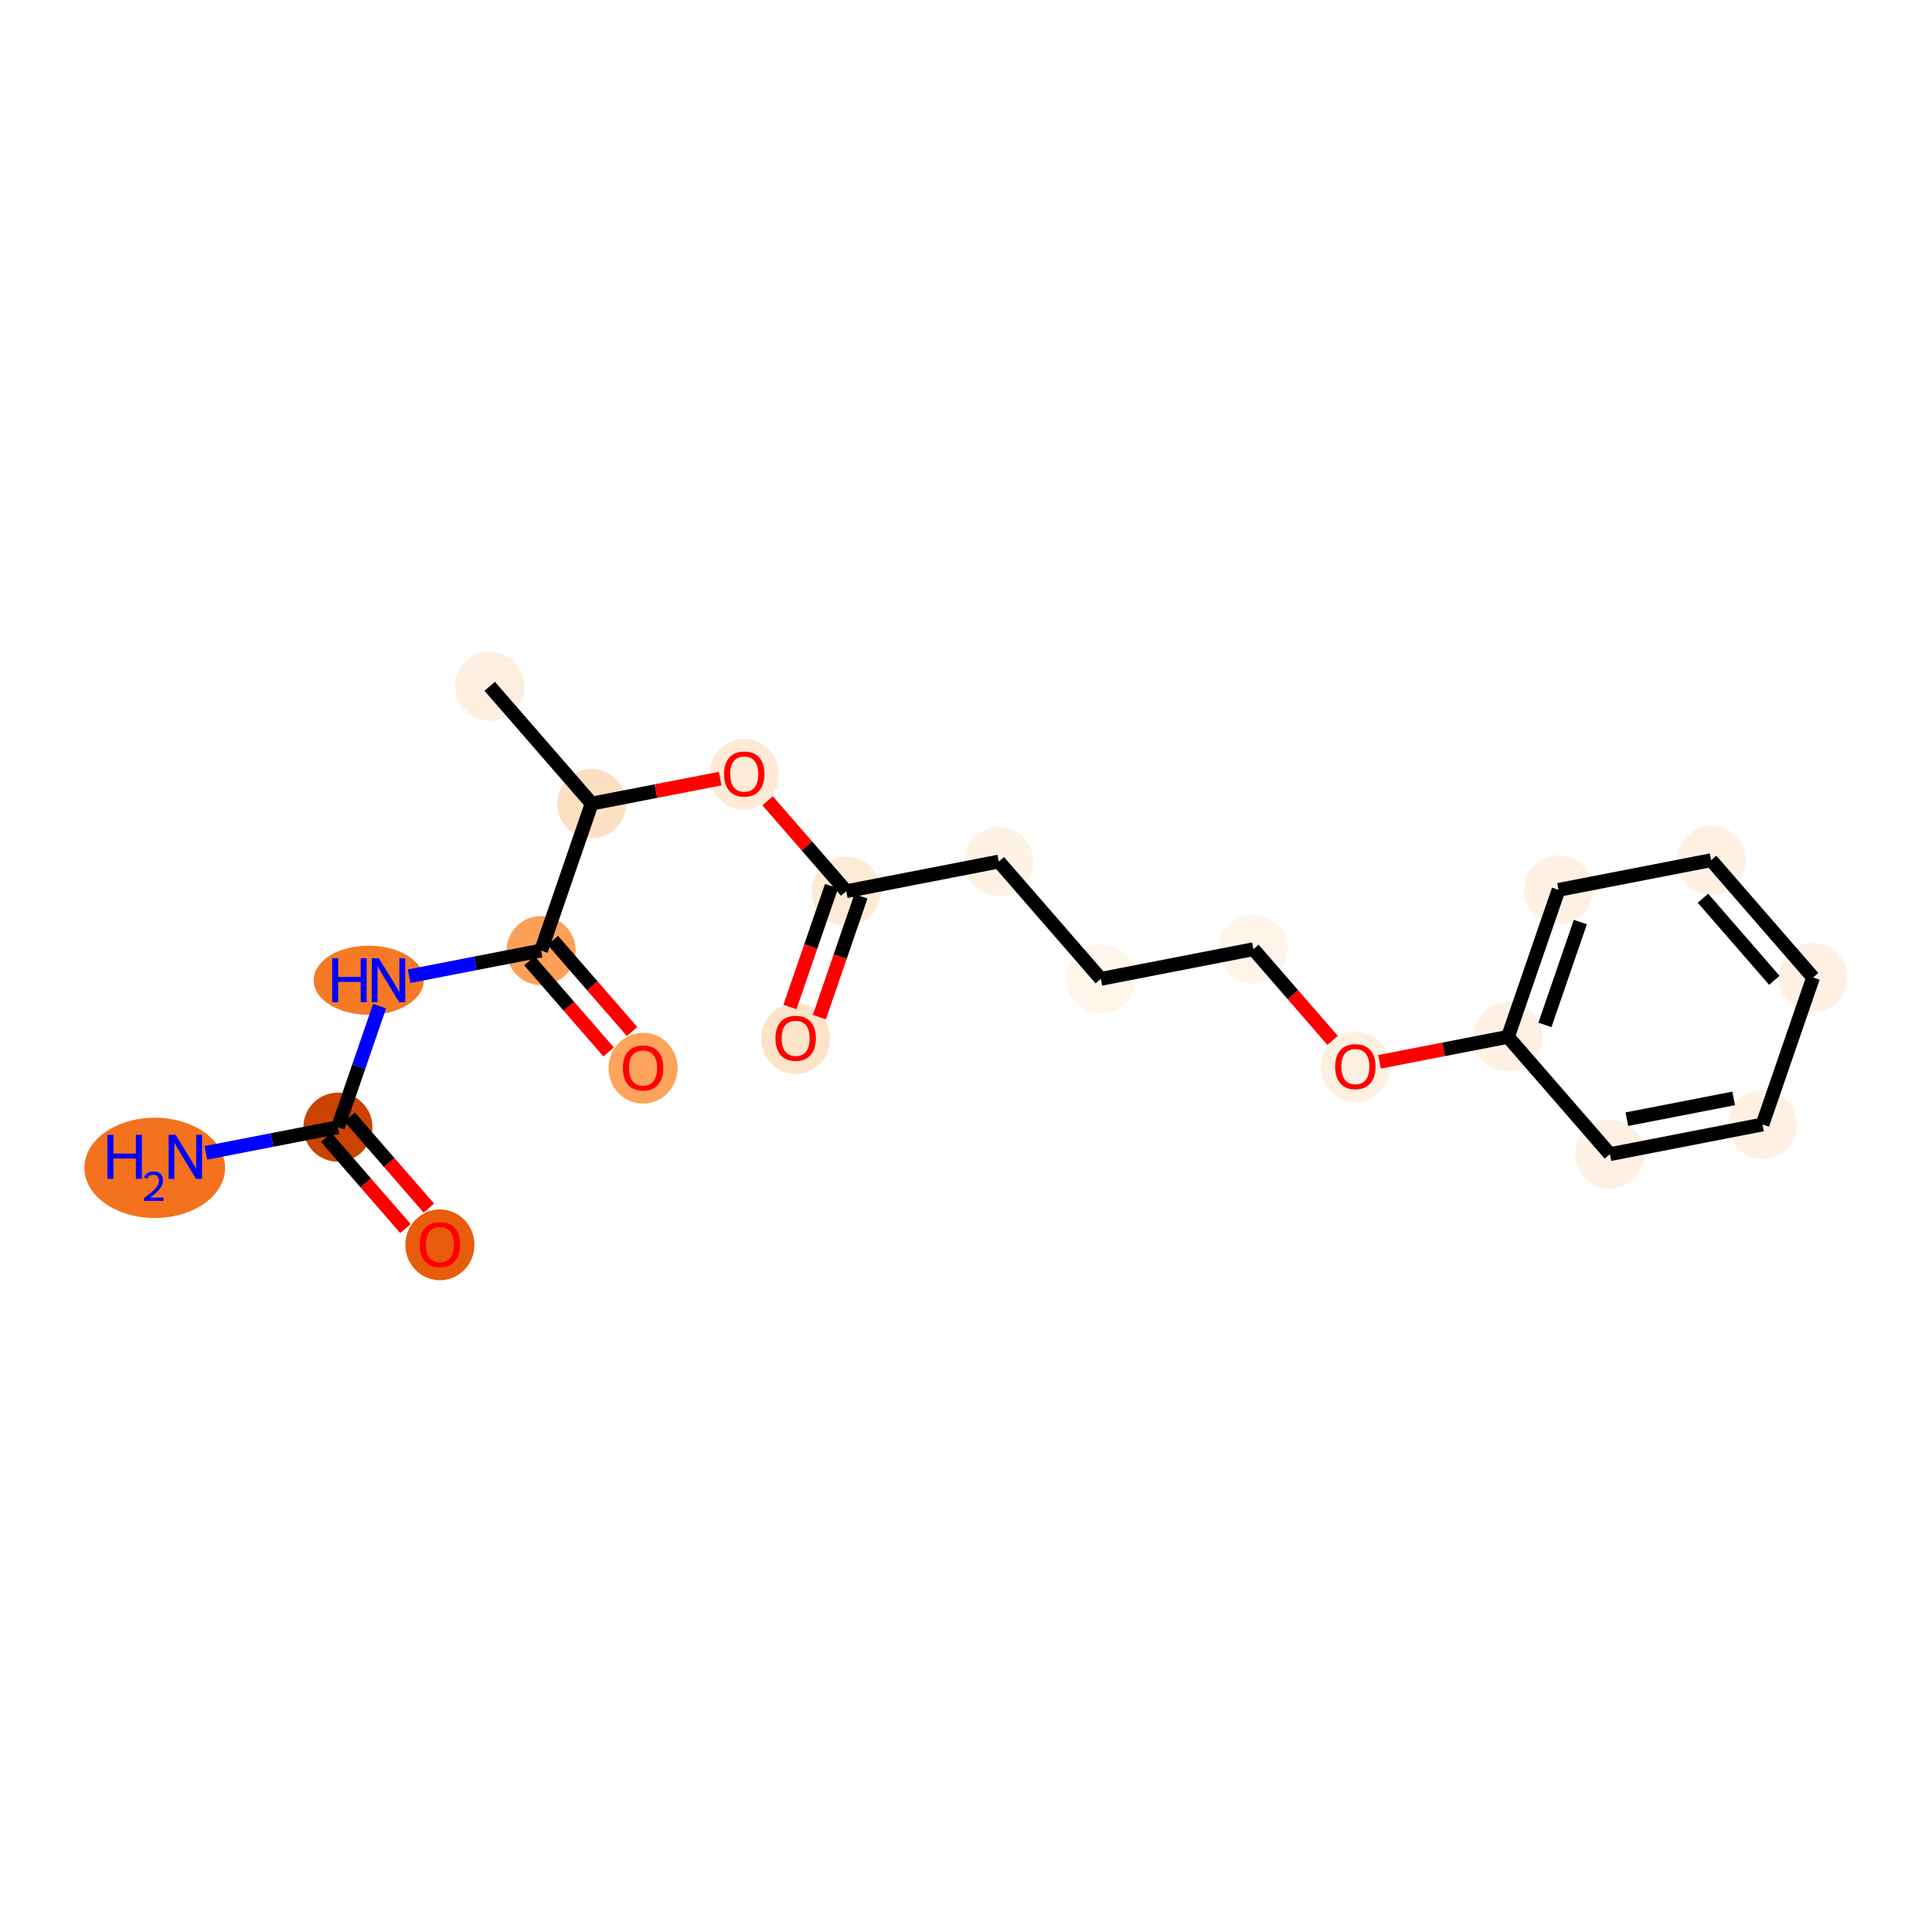 <?xml version='1.0' encoding='iso-8859-1'?>
<svg version='1.1' baseProfile='full'
              xmlns='http://www.w3.org/2000/svg'
                      xmlns:rdkit='http://www.rdkit.org/xml'
                      xmlns:xlink='http://www.w3.org/1999/xlink'
                  xml:space='preserve'
width='280px' height='280px' viewBox='0 0 280 280'>
<!-- END OF HEADER -->
<rect style='opacity:1.0;fill:#FFFFFF;stroke:none' width='280' height='280' x='0' y='0'> </rect>
<ellipse cx='70.973' cy='99.462' rx='4.505' ry='4.505'  style='fill:#FEEEDF;fill-rule:evenodd;stroke:#FEEEDF;stroke-width:1.0px;stroke-linecap:butt;stroke-linejoin:miter;stroke-opacity:1' />
<ellipse cx='85.752' cy='116.462' rx='4.505' ry='4.505'  style='fill:#FDE0C2;fill-rule:evenodd;stroke:#FDE0C2;stroke-width:1.0px;stroke-linecap:butt;stroke-linejoin:miter;stroke-opacity:1' />
<ellipse cx='107.865' cy='112.213' rx='4.505' ry='4.632'  style='fill:#FEEAD6;fill-rule:evenodd;stroke:#FEEAD6;stroke-width:1.0px;stroke-linecap:butt;stroke-linejoin:miter;stroke-opacity:1' />
<ellipse cx='122.645' cy='129.164' rx='4.505' ry='4.505'  style='fill:#FEEBD7;fill-rule:evenodd;stroke:#FEEBD7;stroke-width:1.0px;stroke-linecap:butt;stroke-linejoin:miter;stroke-opacity:1' />
<ellipse cx='115.311' cy='150.513' rx='4.505' ry='4.632'  style='fill:#FDE3C8;fill-rule:evenodd;stroke:#FDE3C8;stroke-width:1.0px;stroke-linecap:butt;stroke-linejoin:miter;stroke-opacity:1' />
<ellipse cx='144.757' cy='124.865' rx='4.505' ry='4.505'  style='fill:#FEF2E5;fill-rule:evenodd;stroke:#FEF2E5;stroke-width:1.0px;stroke-linecap:butt;stroke-linejoin:miter;stroke-opacity:1' />
<ellipse cx='159.537' cy='141.865' rx='4.505' ry='4.505'  style='fill:#FFF5EB;fill-rule:evenodd;stroke:#FFF5EB;stroke-width:1.0px;stroke-linecap:butt;stroke-linejoin:miter;stroke-opacity:1' />
<ellipse cx='181.65' cy='137.566' rx='4.505' ry='4.505'  style='fill:#FEF4E9;fill-rule:evenodd;stroke:#FEF4E9;stroke-width:1.0px;stroke-linecap:butt;stroke-linejoin:miter;stroke-opacity:1' />
<ellipse cx='196.429' cy='154.616' rx='4.505' ry='4.632'  style='fill:#FEF0E1;fill-rule:evenodd;stroke:#FEF0E1;stroke-width:1.0px;stroke-linecap:butt;stroke-linejoin:miter;stroke-opacity:1' />
<ellipse cx='218.542' cy='150.268' rx='4.505' ry='4.505'  style='fill:#FEF1E4;fill-rule:evenodd;stroke:#FEF1E4;stroke-width:1.0px;stroke-linecap:butt;stroke-linejoin:miter;stroke-opacity:1' />
<ellipse cx='225.875' cy='128.968' rx='4.505' ry='4.505'  style='fill:#FEF1E3;fill-rule:evenodd;stroke:#FEF1E3;stroke-width:1.0px;stroke-linecap:butt;stroke-linejoin:miter;stroke-opacity:1' />
<ellipse cx='247.988' cy='124.669' rx='4.505' ry='4.505'  style='fill:#FEF1E4;fill-rule:evenodd;stroke:#FEF1E4;stroke-width:1.0px;stroke-linecap:butt;stroke-linejoin:miter;stroke-opacity:1' />
<ellipse cx='262.767' cy='141.669' rx='4.505' ry='4.505'  style='fill:#FEF1E4;fill-rule:evenodd;stroke:#FEF1E4;stroke-width:1.0px;stroke-linecap:butt;stroke-linejoin:miter;stroke-opacity:1' />
<ellipse cx='255.434' cy='162.969' rx='4.505' ry='4.505'  style='fill:#FEF1E4;fill-rule:evenodd;stroke:#FEF1E4;stroke-width:1.0px;stroke-linecap:butt;stroke-linejoin:miter;stroke-opacity:1' />
<ellipse cx='233.321' cy='167.268' rx='4.505' ry='4.505'  style='fill:#FEF1E3;fill-rule:evenodd;stroke:#FEF1E3;stroke-width:1.0px;stroke-linecap:butt;stroke-linejoin:miter;stroke-opacity:1' />
<ellipse cx='78.419' cy='137.762' rx='4.505' ry='4.505'  style='fill:#FDA057;fill-rule:evenodd;stroke:#FDA057;stroke-width:1.0px;stroke-linecap:butt;stroke-linejoin:miter;stroke-opacity:1' />
<ellipse cx='93.199' cy='154.812' rx='4.505' ry='4.632'  style='fill:#FDA35B;fill-rule:evenodd;stroke:#FDA35B;stroke-width:1.0px;stroke-linecap:butt;stroke-linejoin:miter;stroke-opacity:1' />
<ellipse cx='53.437' cy='142.061' rx='7.48' ry='4.511'  style='fill:#F67A26;fill-rule:evenodd;stroke:#F67A26;stroke-width:1.0px;stroke-linecap:butt;stroke-linejoin:miter;stroke-opacity:1' />
<ellipse cx='48.973' cy='163.361' rx='4.505' ry='4.505'  style='fill:#CB4301;fill-rule:evenodd;stroke:#CB4301;stroke-width:1.0px;stroke-linecap:butt;stroke-linejoin:miter;stroke-opacity:1' />
<ellipse cx='22.424' cy='169.255' rx='9.696' ry='6.767'  style='fill:#F4721D;fill-rule:evenodd;stroke:#F4721D;stroke-width:1.0px;stroke-linecap:butt;stroke-linejoin:miter;stroke-opacity:1' />
<ellipse cx='63.753' cy='180.411' rx='4.505' ry='4.632'  style='fill:#E85C0C;fill-rule:evenodd;stroke:#E85C0C;stroke-width:1.0px;stroke-linecap:butt;stroke-linejoin:miter;stroke-opacity:1' />
<path class='bond-0 atom-0 atom-1' d='M 70.973,99.462 L 85.752,116.462' style='fill:none;fill-rule:evenodd;stroke:#000000;stroke-width:2.0px;stroke-linecap:butt;stroke-linejoin:miter;stroke-opacity:1' />
<path class='bond-1 atom-1 atom-2' d='M 85.752,116.462 L 95.063,114.652' style='fill:none;fill-rule:evenodd;stroke:#000000;stroke-width:2.0px;stroke-linecap:butt;stroke-linejoin:miter;stroke-opacity:1' />
<path class='bond-1 atom-1 atom-2' d='M 95.063,114.652 L 104.373,112.842' style='fill:none;fill-rule:evenodd;stroke:#FF0000;stroke-width:2.0px;stroke-linecap:butt;stroke-linejoin:miter;stroke-opacity:1' />
<path class='bond-14 atom-1 atom-15' d='M 85.752,116.462 L 78.419,137.762' style='fill:none;fill-rule:evenodd;stroke:#000000;stroke-width:2.0px;stroke-linecap:butt;stroke-linejoin:miter;stroke-opacity:1' />
<path class='bond-2 atom-2 atom-3' d='M 111.245,116.051 L 116.945,122.608' style='fill:none;fill-rule:evenodd;stroke:#FF0000;stroke-width:2.0px;stroke-linecap:butt;stroke-linejoin:miter;stroke-opacity:1' />
<path class='bond-2 atom-2 atom-3' d='M 116.945,122.608 L 122.645,129.164' style='fill:none;fill-rule:evenodd;stroke:#000000;stroke-width:2.0px;stroke-linecap:butt;stroke-linejoin:miter;stroke-opacity:1' />
<path class='bond-3 atom-3 atom-4' d='M 120.515,128.431 L 117.5,137.186' style='fill:none;fill-rule:evenodd;stroke:#000000;stroke-width:2.0px;stroke-linecap:butt;stroke-linejoin:miter;stroke-opacity:1' />
<path class='bond-3 atom-3 atom-4' d='M 117.5,137.186 L 114.486,145.941' style='fill:none;fill-rule:evenodd;stroke:#FF0000;stroke-width:2.0px;stroke-linecap:butt;stroke-linejoin:miter;stroke-opacity:1' />
<path class='bond-3 atom-3 atom-4' d='M 124.775,129.897 L 121.76,138.653' style='fill:none;fill-rule:evenodd;stroke:#000000;stroke-width:2.0px;stroke-linecap:butt;stroke-linejoin:miter;stroke-opacity:1' />
<path class='bond-3 atom-3 atom-4' d='M 121.76,138.653 L 118.746,147.408' style='fill:none;fill-rule:evenodd;stroke:#FF0000;stroke-width:2.0px;stroke-linecap:butt;stroke-linejoin:miter;stroke-opacity:1' />
<path class='bond-4 atom-3 atom-5' d='M 122.645,129.164 L 144.757,124.865' style='fill:none;fill-rule:evenodd;stroke:#000000;stroke-width:2.0px;stroke-linecap:butt;stroke-linejoin:miter;stroke-opacity:1' />
<path class='bond-5 atom-5 atom-6' d='M 144.757,124.865 L 159.537,141.865' style='fill:none;fill-rule:evenodd;stroke:#000000;stroke-width:2.0px;stroke-linecap:butt;stroke-linejoin:miter;stroke-opacity:1' />
<path class='bond-6 atom-6 atom-7' d='M 159.537,141.865 L 181.65,137.566' style='fill:none;fill-rule:evenodd;stroke:#000000;stroke-width:2.0px;stroke-linecap:butt;stroke-linejoin:miter;stroke-opacity:1' />
<path class='bond-7 atom-7 atom-8' d='M 181.65,137.566 L 187.392,144.172' style='fill:none;fill-rule:evenodd;stroke:#000000;stroke-width:2.0px;stroke-linecap:butt;stroke-linejoin:miter;stroke-opacity:1' />
<path class='bond-7 atom-7 atom-8' d='M 187.392,144.172 L 193.135,150.778' style='fill:none;fill-rule:evenodd;stroke:#FF0000;stroke-width:2.0px;stroke-linecap:butt;stroke-linejoin:miter;stroke-opacity:1' />
<path class='bond-8 atom-8 atom-9' d='M 199.921,153.888 L 209.231,152.078' style='fill:none;fill-rule:evenodd;stroke:#FF0000;stroke-width:2.0px;stroke-linecap:butt;stroke-linejoin:miter;stroke-opacity:1' />
<path class='bond-8 atom-8 atom-9' d='M 209.231,152.078 L 218.542,150.268' style='fill:none;fill-rule:evenodd;stroke:#000000;stroke-width:2.0px;stroke-linecap:butt;stroke-linejoin:miter;stroke-opacity:1' />
<path class='bond-9 atom-9 atom-10' d='M 218.542,150.268 L 225.875,128.968' style='fill:none;fill-rule:evenodd;stroke:#000000;stroke-width:2.0px;stroke-linecap:butt;stroke-linejoin:miter;stroke-opacity:1' />
<path class='bond-9 atom-9 atom-10' d='M 223.902,148.539 L 229.035,133.629' style='fill:none;fill-rule:evenodd;stroke:#000000;stroke-width:2.0px;stroke-linecap:butt;stroke-linejoin:miter;stroke-opacity:1' />
<path class='bond-20 atom-14 atom-9' d='M 233.321,167.268 L 218.542,150.268' style='fill:none;fill-rule:evenodd;stroke:#000000;stroke-width:2.0px;stroke-linecap:butt;stroke-linejoin:miter;stroke-opacity:1' />
<path class='bond-10 atom-10 atom-11' d='M 225.875,128.968 L 247.988,124.669' style='fill:none;fill-rule:evenodd;stroke:#000000;stroke-width:2.0px;stroke-linecap:butt;stroke-linejoin:miter;stroke-opacity:1' />
<path class='bond-11 atom-11 atom-12' d='M 247.988,124.669 L 262.767,141.669' style='fill:none;fill-rule:evenodd;stroke:#000000;stroke-width:2.0px;stroke-linecap:butt;stroke-linejoin:miter;stroke-opacity:1' />
<path class='bond-11 atom-11 atom-12' d='M 246.805,130.175 L 257.15,142.075' style='fill:none;fill-rule:evenodd;stroke:#000000;stroke-width:2.0px;stroke-linecap:butt;stroke-linejoin:miter;stroke-opacity:1' />
<path class='bond-12 atom-12 atom-13' d='M 262.767,141.669 L 255.434,162.969' style='fill:none;fill-rule:evenodd;stroke:#000000;stroke-width:2.0px;stroke-linecap:butt;stroke-linejoin:miter;stroke-opacity:1' />
<path class='bond-13 atom-13 atom-14' d='M 255.434,162.969 L 233.321,167.268' style='fill:none;fill-rule:evenodd;stroke:#000000;stroke-width:2.0px;stroke-linecap:butt;stroke-linejoin:miter;stroke-opacity:1' />
<path class='bond-13 atom-13 atom-14' d='M 251.257,159.191 L 235.779,162.201' style='fill:none;fill-rule:evenodd;stroke:#000000;stroke-width:2.0px;stroke-linecap:butt;stroke-linejoin:miter;stroke-opacity:1' />
<path class='bond-15 atom-15 atom-16' d='M 76.719,139.24 L 82.462,145.846' style='fill:none;fill-rule:evenodd;stroke:#000000;stroke-width:2.0px;stroke-linecap:butt;stroke-linejoin:miter;stroke-opacity:1' />
<path class='bond-15 atom-15 atom-16' d='M 82.462,145.846 L 88.205,152.452' style='fill:none;fill-rule:evenodd;stroke:#FF0000;stroke-width:2.0px;stroke-linecap:butt;stroke-linejoin:miter;stroke-opacity:1' />
<path class='bond-15 atom-15 atom-16' d='M 80.119,136.284 L 85.862,142.89' style='fill:none;fill-rule:evenodd;stroke:#000000;stroke-width:2.0px;stroke-linecap:butt;stroke-linejoin:miter;stroke-opacity:1' />
<path class='bond-15 atom-15 atom-16' d='M 85.862,142.89 L 91.605,149.496' style='fill:none;fill-rule:evenodd;stroke:#FF0000;stroke-width:2.0px;stroke-linecap:butt;stroke-linejoin:miter;stroke-opacity:1' />
<path class='bond-16 atom-15 atom-17' d='M 78.419,137.762 L 68.854,139.622' style='fill:none;fill-rule:evenodd;stroke:#000000;stroke-width:2.0px;stroke-linecap:butt;stroke-linejoin:miter;stroke-opacity:1' />
<path class='bond-16 atom-15 atom-17' d='M 68.854,139.622 L 59.289,141.482' style='fill:none;fill-rule:evenodd;stroke:#0000FF;stroke-width:2.0px;stroke-linecap:butt;stroke-linejoin:miter;stroke-opacity:1' />
<path class='bond-17 atom-17 atom-18' d='M 55.014,145.814 L 51.994,154.588' style='fill:none;fill-rule:evenodd;stroke:#0000FF;stroke-width:2.0px;stroke-linecap:butt;stroke-linejoin:miter;stroke-opacity:1' />
<path class='bond-17 atom-17 atom-18' d='M 51.994,154.588 L 48.973,163.361' style='fill:none;fill-rule:evenodd;stroke:#000000;stroke-width:2.0px;stroke-linecap:butt;stroke-linejoin:miter;stroke-opacity:1' />
<path class='bond-18 atom-18 atom-19' d='M 48.973,163.361 L 39.408,165.221' style='fill:none;fill-rule:evenodd;stroke:#000000;stroke-width:2.0px;stroke-linecap:butt;stroke-linejoin:miter;stroke-opacity:1' />
<path class='bond-18 atom-18 atom-19' d='M 39.408,165.221 L 29.843,167.081' style='fill:none;fill-rule:evenodd;stroke:#0000FF;stroke-width:2.0px;stroke-linecap:butt;stroke-linejoin:miter;stroke-opacity:1' />
<path class='bond-19 atom-18 atom-20' d='M 47.273,164.839 L 53.016,171.445' style='fill:none;fill-rule:evenodd;stroke:#000000;stroke-width:2.0px;stroke-linecap:butt;stroke-linejoin:miter;stroke-opacity:1' />
<path class='bond-19 atom-18 atom-20' d='M 53.016,171.445 L 58.759,178.051' style='fill:none;fill-rule:evenodd;stroke:#FF0000;stroke-width:2.0px;stroke-linecap:butt;stroke-linejoin:miter;stroke-opacity:1' />
<path class='bond-19 atom-18 atom-20' d='M 50.673,161.883 L 56.416,168.489' style='fill:none;fill-rule:evenodd;stroke:#000000;stroke-width:2.0px;stroke-linecap:butt;stroke-linejoin:miter;stroke-opacity:1' />
<path class='bond-19 atom-18 atom-20' d='M 56.416,168.489 L 62.159,175.095' style='fill:none;fill-rule:evenodd;stroke:#FF0000;stroke-width:2.0px;stroke-linecap:butt;stroke-linejoin:miter;stroke-opacity:1' />
<path  class='atom-2' d='M 104.937 112.181
Q 104.937 110.65, 105.693 109.793
Q 106.45 108.937, 107.865 108.937
Q 109.28 108.937, 110.037 109.793
Q 110.794 110.65, 110.794 112.181
Q 110.794 113.731, 110.028 114.614
Q 109.262 115.488, 107.865 115.488
Q 106.459 115.488, 105.693 114.614
Q 104.937 113.74, 104.937 112.181
M 107.865 114.767
Q 108.838 114.767, 109.361 114.119
Q 109.892 113.461, 109.892 112.181
Q 109.892 110.929, 109.361 110.298
Q 108.838 109.658, 107.865 109.658
Q 106.892 109.658, 106.36 110.289
Q 105.838 110.92, 105.838 112.181
Q 105.838 113.47, 106.36 114.119
Q 106.892 114.767, 107.865 114.767
' fill='#FF0000'/>
<path  class='atom-4' d='M 112.383 150.482
Q 112.383 148.95, 113.14 148.094
Q 113.897 147.238, 115.311 147.238
Q 116.726 147.238, 117.483 148.094
Q 118.24 148.95, 118.24 150.482
Q 118.24 152.032, 117.474 152.915
Q 116.708 153.789, 115.311 153.789
Q 113.906 153.789, 113.14 152.915
Q 112.383 152.041, 112.383 150.482
M 115.311 153.068
Q 116.285 153.068, 116.807 152.419
Q 117.339 151.761, 117.339 150.482
Q 117.339 149.229, 116.807 148.598
Q 116.285 147.959, 115.311 147.959
Q 114.338 147.959, 113.807 148.589
Q 113.284 149.22, 113.284 150.482
Q 113.284 151.77, 113.807 152.419
Q 114.338 153.068, 115.311 153.068
' fill='#FF0000'/>
<path  class='atom-8' d='M 193.501 154.585
Q 193.501 153.053, 194.258 152.197
Q 195.015 151.341, 196.429 151.341
Q 197.844 151.341, 198.601 152.197
Q 199.358 153.053, 199.358 154.585
Q 199.358 156.135, 198.592 157.018
Q 197.826 157.892, 196.429 157.892
Q 195.024 157.892, 194.258 157.018
Q 193.501 156.144, 193.501 154.585
M 196.429 157.171
Q 197.402 157.171, 197.925 156.522
Q 198.457 155.864, 198.457 154.585
Q 198.457 153.332, 197.925 152.702
Q 197.402 152.062, 196.429 152.062
Q 195.456 152.062, 194.924 152.693
Q 194.402 153.323, 194.402 154.585
Q 194.402 155.873, 194.924 156.522
Q 195.456 157.171, 196.429 157.171
' fill='#FF0000'/>
<path  class='atom-16' d='M 90.27 154.781
Q 90.27 153.249, 91.027 152.393
Q 91.784 151.537, 93.199 151.537
Q 94.613 151.537, 95.37 152.393
Q 96.127 153.249, 96.127 154.781
Q 96.127 156.331, 95.361 157.214
Q 94.595 158.088, 93.199 158.088
Q 91.793 158.088, 91.027 157.214
Q 90.27 156.34, 90.27 154.781
M 93.199 157.367
Q 94.172 157.367, 94.695 156.718
Q 95.226 156.06, 95.226 154.781
Q 95.226 153.528, 94.695 152.898
Q 94.172 152.258, 93.199 152.258
Q 92.226 152.258, 91.694 152.889
Q 91.171 153.519, 91.171 154.781
Q 91.171 156.069, 91.694 156.718
Q 92.226 157.367, 93.199 157.367
' fill='#FF0000'/>
<path  class='atom-17' d='M 48.147 138.872
L 49.012 138.872
L 49.012 141.584
L 52.274 141.584
L 52.274 138.872
L 53.139 138.872
L 53.139 145.251
L 52.274 145.251
L 52.274 142.305
L 49.012 142.305
L 49.012 145.251
L 48.147 145.251
L 48.147 138.872
' fill='#0000FF'/>
<path  class='atom-17' d='M 54.896 138.872
L 56.987 142.251
Q 57.194 142.584, 57.527 143.188
Q 57.861 143.791, 57.879 143.828
L 57.879 138.872
L 58.726 138.872
L 58.726 145.251
L 57.852 145.251
L 55.608 141.557
Q 55.347 141.124, 55.068 140.629
Q 54.797 140.133, 54.716 139.98
L 54.716 145.251
L 53.887 145.251
L 53.887 138.872
L 54.896 138.872
' fill='#0000FF'/>
<path  class='atom-19' d='M 15.567 164.471
L 16.432 164.471
L 16.432 167.183
L 19.694 167.183
L 19.694 164.471
L 20.559 164.471
L 20.559 170.85
L 19.694 170.85
L 19.694 167.904
L 16.432 167.904
L 16.432 170.85
L 15.567 170.85
L 15.567 164.471
' fill='#0000FF'/>
<path  class='atom-19' d='M 20.868 170.626
Q 21.023 170.228, 21.392 170.008
Q 21.761 169.782, 22.272 169.782
Q 22.908 169.782, 23.265 170.127
Q 23.622 170.472, 23.622 171.084
Q 23.622 171.709, 23.158 172.292
Q 22.7 172.874, 21.749 173.564
L 23.693 173.564
L 23.693 174.04
L 20.857 174.04
L 20.857 173.642
Q 21.642 173.082, 22.105 172.666
Q 22.575 172.25, 22.801 171.875
Q 23.027 171.501, 23.027 171.114
Q 23.027 170.71, 22.825 170.484
Q 22.623 170.258, 22.272 170.258
Q 21.933 170.258, 21.707 170.394
Q 21.481 170.531, 21.32 170.834
L 20.868 170.626
' fill='#0000FF'/>
<path  class='atom-19' d='M 25.45 164.471
L 27.541 167.85
Q 27.748 168.183, 28.081 168.787
Q 28.415 169.39, 28.433 169.426
L 28.433 164.471
L 29.28 164.471
L 29.28 170.85
L 28.406 170.85
L 26.162 167.156
Q 25.901 166.723, 25.622 166.228
Q 25.351 165.732, 25.27 165.579
L 25.27 170.85
L 24.441 170.85
L 24.441 164.471
L 25.45 164.471
' fill='#0000FF'/>
<path  class='atom-20' d='M 60.824 180.38
Q 60.824 178.848, 61.581 177.992
Q 62.338 177.136, 63.753 177.136
Q 65.168 177.136, 65.924 177.992
Q 66.681 178.848, 66.681 180.38
Q 66.681 181.93, 65.915 182.813
Q 65.15 183.687, 63.753 183.687
Q 62.347 183.687, 61.581 182.813
Q 60.824 181.939, 60.824 180.38
M 63.753 182.966
Q 64.726 182.966, 65.249 182.317
Q 65.78 181.659, 65.78 180.38
Q 65.78 179.127, 65.249 178.497
Q 64.726 177.857, 63.753 177.857
Q 62.78 177.857, 62.248 178.488
Q 61.725 179.118, 61.725 180.38
Q 61.725 181.668, 62.248 182.317
Q 62.78 182.966, 63.753 182.966
' fill='#FF0000'/>
</svg>
